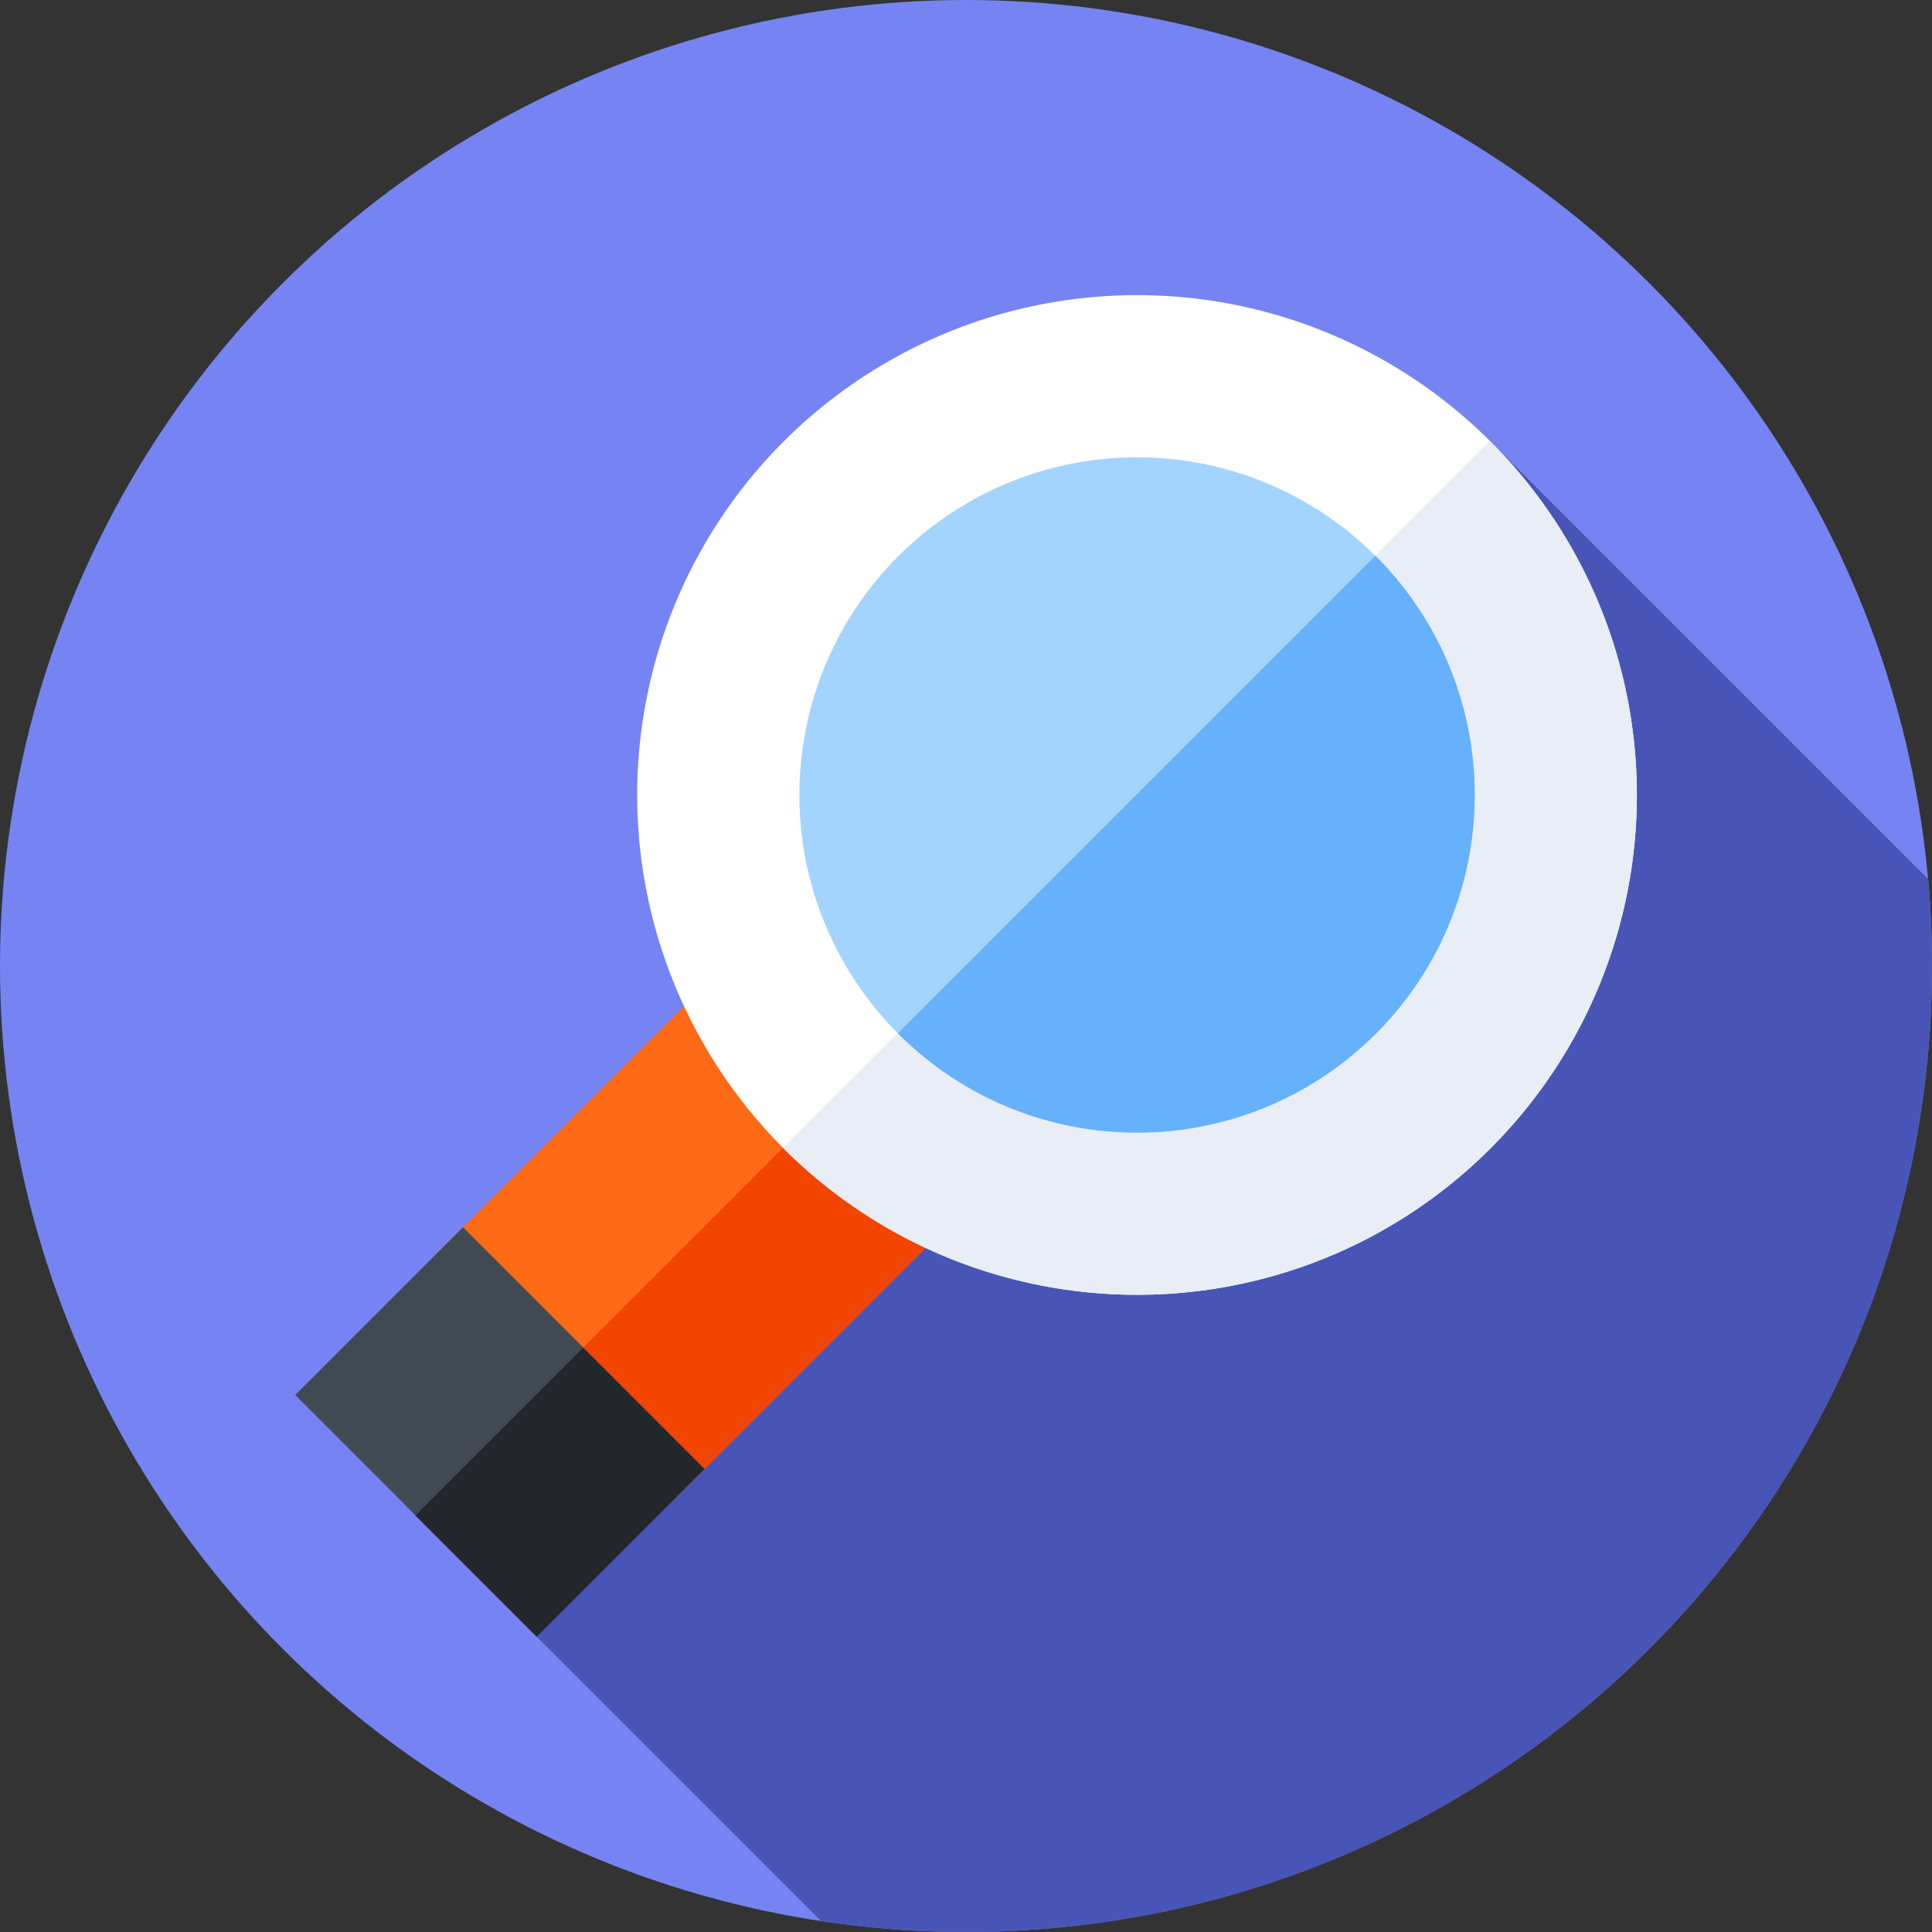 <svg id="Capa_1" enable-background="new 0 0 512 512" height="512" viewBox="0 0 512 512" width="512" xmlns="http://www.w3.org/2000/svg"><rect x="0" y="0" width="512" height="512" fill="#333333" stroke="none"/><g><g><g><g><g><g><g><g><g><circle cx="256" cy="256" fill="#7584f2" r="256"/></g></g></g></g></g></g></g></g><path d="m512 256c0-7.754-.345-15.427-1.02-23.005l-115.987-115.988-287.28 282.231 109.903 109.903c12.521 1.883 25.339 2.859 38.384 2.859 141.385 0 256-114.615 256-256z" fill="#4855b7"/><g><g><path d="m152.162 243.471h90.587v142.147h-90.587z" fill="#fe6a16" transform="matrix(.707 .707 -.707 .707 280.25 -47.494)"/></g><g><path d="m142.339 307.773h142.147v45.455h-142.147z" fill="#f24500" transform="matrix(.707 -.707 .707 .707 -171.192 247.707)"/></g><g><path d="m87.17 348.104h90.587v62.865h-90.587z" fill="#414952" transform="matrix(.707 .707 -.707 .707 307.17 17.498)"/></g><g><path d="m116.988 372.765h62.865v45.456h-62.865z" fill="#23272b" transform="matrix(.707 -.707 .707 .707 -236.184 220.785)"/></g><g><circle cx="301.327" cy="210.673" fill="#fff" r="132.463"/></g><g><path d="m394.993 117.007c-.038-.038-.078-.075-.116-.113l-187.328 187.328c.038.039.075.078.113.116 51.73 51.73 135.601 51.73 187.331 0 51.729-51.73 51.729-135.601 0-187.331z" fill="#e9edf5"/></g><g><circle cx="301.327" cy="210.673" fill="#a3d4ff" r="89.488"/></g><g><path d="m364.487 147.284-126.549 126.549c.038.038.073.079.112.117 34.947 34.947 91.608 34.947 126.555 0s34.947-91.608 0-126.555c-.039-.038-.079-.073-.118-.111z" fill="#65b1fc"/></g></g></g></svg>